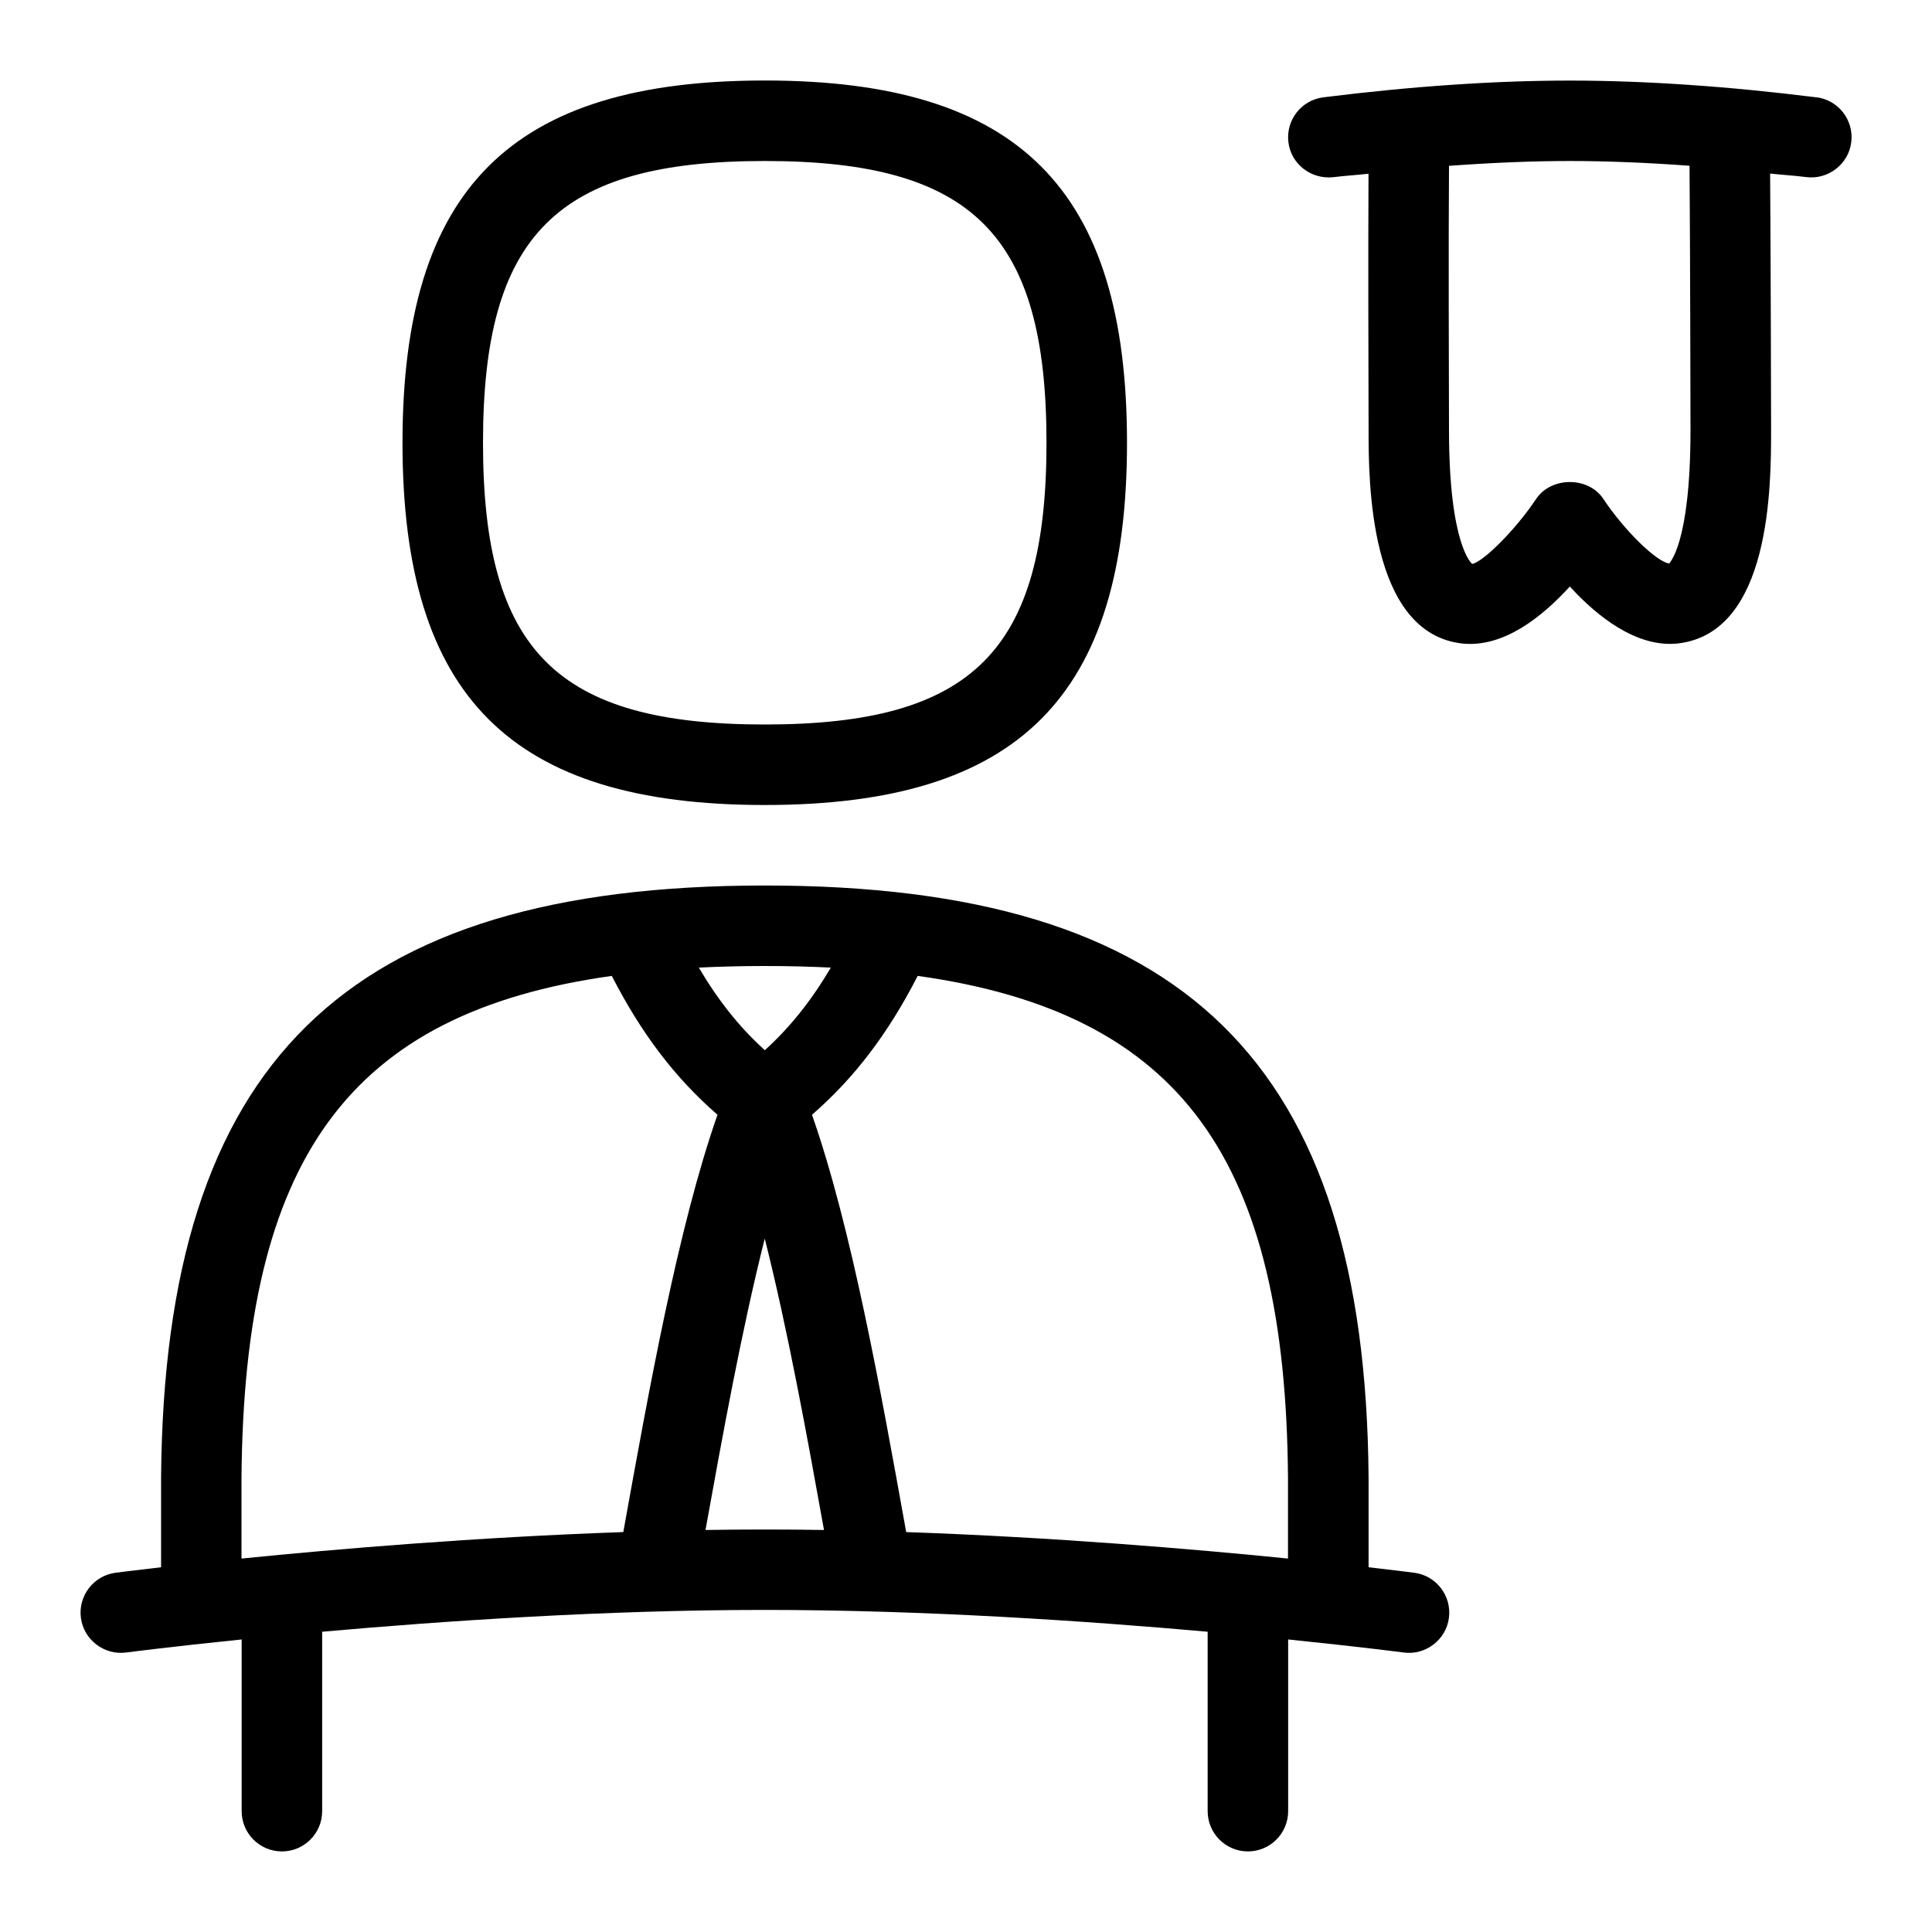 <svg id="Layer_1" viewBox="0 0 24 24" xmlns="http://www.w3.org/2000/svg" data-name="Layer 1"><path d="m22.563 1.209c-1.105-.138-2.136-.208-3.062-.208s-1.957.07-3.062.208c-.273.034-.468.284-.434.558.034.275.285.464.559.434.151-.019.288-.026.436-.043-.005 1.029-.001 2.406.001 3.182 0 .624 0 2.522 1.162 2.654.517.055.997-.335 1.338-.708.341.374.83.76 1.337.708 1.163-.128 1.163-1.963 1.163-2.654 0-.168-.004-2.13-.012-3.184.152.017.294.024.449.044.269.035.526-.159.559-.434.034-.274-.16-.524-.434-.558zm-1.563 4.131c0 1.444-.271 1.655-.263 1.66-.155-.016-.562-.413-.82-.803-.186-.28-.648-.277-.834 0-.259.39-.665.788-.795.808-.003-.002-.288-.227-.288-1.665-.002-.791-.007-2.276 0-3.28.525-.038 1.03-.06 1.5-.06.467 0 .967.021 1.488.059.008 1.02.012 3.108.012 3.281zm-11.5 4.66c3.154 0 4.5-1.346 4.5-4.5s-1.346-4.5-4.5-4.5-4.5 1.346-4.5 4.5 1.346 4.5 4.5 4.5zm0-8c2.584 0 3.5.916 3.5 3.5s-.916 3.5-3.5 3.5-3.5-.916-3.5-3.5.916-3.5 3.5-3.5zm8.066 17.537c-.009-.001-.218-.028-.565-.068v-1.116c-.04-5.154-2.283-7.353-7.5-7.353s-7.46 2.199-7.5 7.356v1.113c-.348.04-.557.067-.565.068-.273.036-.467.287-.431.561s.291.466.562.43c.015-.002.562-.073 1.435-.162v2.133c0 .276.224.5.5.5s.5-.224.5-.5v-2.229c1.506-.134 3.521-.271 5.5-.271s3.994.137 5.5.271v2.229c0 .276.224.5.5.5s.5-.224.5-.5v-2.133c.872.089 1.42.16 1.435.162.268.037.527-.155.562-.43.036-.274-.157-.525-.431-.561zm-1.566-1.18v1.004c-1.182-.119-2.909-.265-4.743-.329-.319-1.773-.679-3.782-1.17-5.184.522-.454.941-1 1.313-1.725 3.281.459 4.57 2.29 4.6 6.234zm-5.679-6.337c-.244.413-.507.742-.82 1.026-.314-.284-.576-.613-.82-1.026.263-.013.536-.02.82-.02s.557.007.82.02zm-7.321 6.34c.031-3.947 1.319-5.778 4.6-6.237.372.725.791 1.271 1.313 1.725-.491 1.403-.851 3.412-1.17 5.184-1.834.064-3.561.21-4.743.329zm5.764.646c.209-1.16.45-2.487.736-3.62.286 1.132.527 2.459.736 3.62-.245-.004-.491-.006-.736-.006s-.491.002-.736.006z"/></svg>